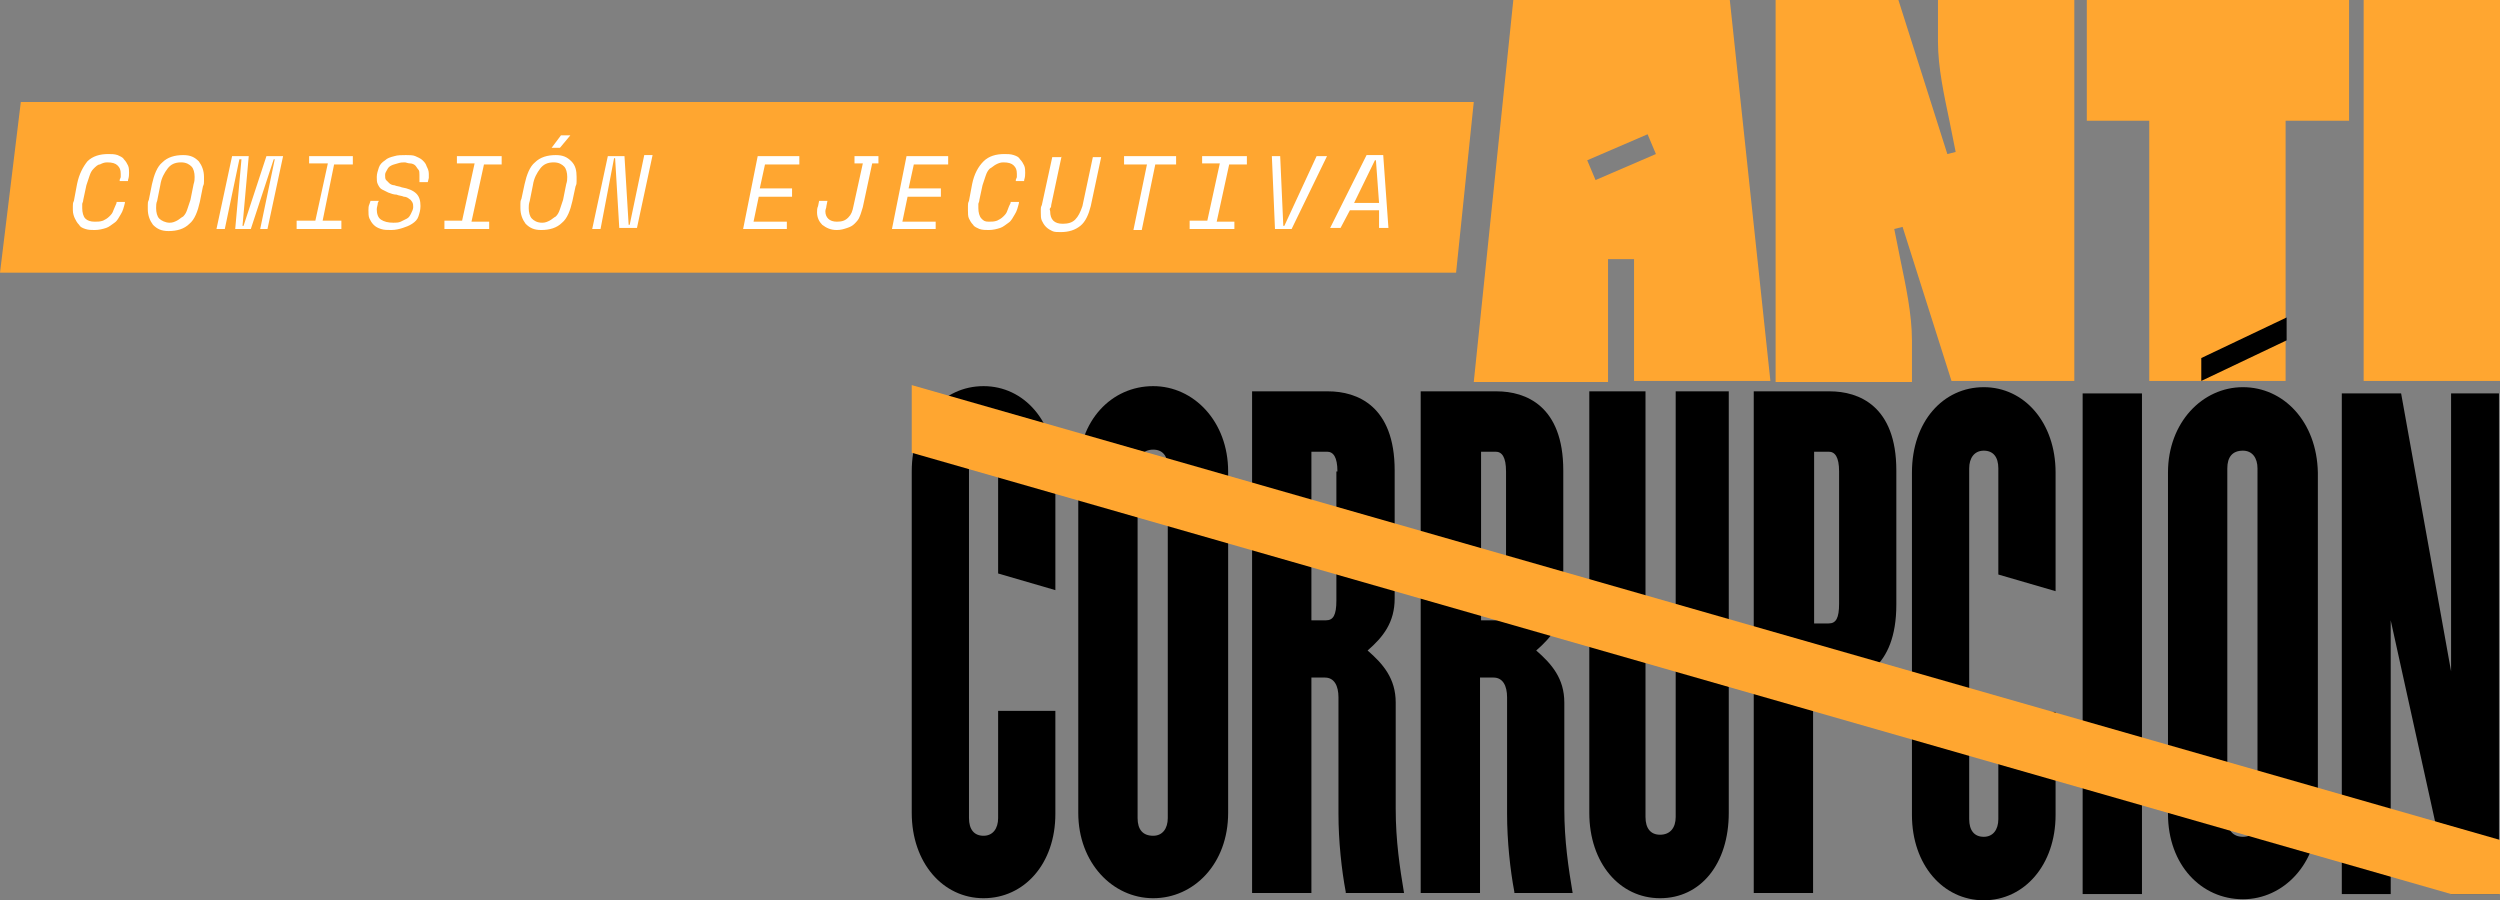 <?xml version="1.0" encoding="utf-8"?>
<!-- Generator: Adobe Illustrator 24.3.0, SVG Export Plug-In . SVG Version: 6.00 Build 0)  -->
<svg version="1.1" id="Layer_1" xmlns="http://www.w3.org/2000/svg" xmlns:xlink="http://www.w3.org/1999/xlink" x="0px" y="0px"
	 viewBox="0 0 240.2 86.5" style="enable-background:new 0 0 240.2 86.5;" xml:space="preserve">
<rect x="0" y="0" width="240.2" height="86.5" fill="#808080" stroke="none"/>
<style type="text/css">
	.st0{fill:#00BDFF;}
	.st1{fill:#FFFFFF;}
	.st2{fill:#8B34F3;}
	.st3{fill:#EC4796;}
	.st4{fill:#FFA630;}
	.st5{fill:#ED4462;}
</style>
<g>
	<g>
		<g>
			<path class="st4" d="M145.4,0h20.8l3.9,36.6h-13.1V24.9h-2.5v11.8h-12.9L145.4,0z M152.5,15.4l0.8,1.9l5.8-2.5l-0.8-1.9
				L152.5,15.4z"/>
			<path class="st4" d="M170.6,0h11.8l4.7,14.8l0.8-0.2l-0.6-3c-0.5-2.4-1.1-5.1-1.1-7.6V0h13.1v36.6h-11.8l-4.7-14.8l-0.8,0.2
				l0.6,3c0.5,2.4,1.1,5.2,1.1,7.7v4h-13.1V0z"/>
			<path class="st4" d="M225.7,11.6h-6.1v25h-13.1v-25h-6V0h25.2V11.6z"/>
			<path class="st4" d="M227.1,0h13.1v36.6h-13.1V0z"/>
		</g>
		<g>
			<path d="M145.5,85.7c-0.4-2.1-0.7-4.9-0.7-7.5V67c0-1.1-0.4-1.9-1.3-1.9h-1.3v20.7h-5.7V37.6h7.3c2.8,0,6.4,1.4,6.4,7.6v12.3
				c0,2.3-1.1,3.7-2.6,5c1.5,1.3,2.7,2.7,2.7,5v10.2c0,3.1,0.4,5.7,0.8,8.1H145.5z M144.7,45.3c0-1.4-0.4-1.9-1-1.9h-1.4v16.2h1.4
				c0.7,0,1-0.5,1-1.9V45.3z"/>
			<path d="M159.5,86.3c-3.9,0-6.8-3.4-6.8-8.2V37.6h5.4v40.9c0,1.1,0.5,1.7,1.4,1.7c1,0,1.5-0.7,1.5-1.7V37.6h5.1v40.5
				C166.1,83,163.4,86.3,159.5,86.3z"/>
			<path d="M94.5,86.3c-3.9,0-6.9-3.4-6.9-8.2V45.3c0-4.9,3-8.2,6.9-8.2c3.9,0,6.9,3.4,6.9,8.2v11.4l-5.5-1.6V44.9
				c0-1.1-0.5-1.7-1.4-1.7s-1.4,0.7-1.4,1.7v33.7c0,1.1,0.5,1.7,1.4,1.7s1.4-0.7,1.4-1.7V68.3h5.5v9.9C101.4,83,98.4,86.3,94.5,86.3
				z"/>
			<path d="M110.8,86.3c-3.9,0-7.2-3.4-7.2-8.2V45.3c0-4.9,3.2-8.2,7.2-8.2c3.9,0,7.2,3.4,7.2,8.2v32.8
				C118,83,114.7,86.3,110.8,86.3z M112.2,44.9c0-1.1-0.5-1.7-1.4-1.7c-1,0-1.5,0.7-1.5,1.7v33.7c0,1.1,0.5,1.7,1.5,1.7
				c0.9,0,1.4-0.7,1.4-1.7V44.9z"/>
			<path d="M129.3,85.7c-0.4-2.1-0.7-4.9-0.7-7.5V67c0-1.1-0.4-1.9-1.3-1.9H126v20.7h-5.7V37.6h7.3c2.8,0,6.4,1.4,6.4,7.6v12.3
				c0,2.3-1.1,3.7-2.6,5c1.5,1.3,2.7,2.7,2.7,5v10.2c0,3.1,0.4,5.7,0.8,8.1H129.3z M128.5,45.3c0-1.4-0.4-1.9-1-1.9H126v16.2h1.4
				c0.7,0,1-0.5,1-1.9V45.3z"/>
			<path d="M175.8,65.7h-1.6v20.1h-5.7V37.6h7.3c2.8,0,6.4,1.4,6.4,7.6v12.9C182.2,64.2,178.7,65.7,175.8,65.7z M176.7,45.3
				c0-1.4-0.4-1.9-1-1.9h-1.4v16.5h1.4c0.7,0,1-0.5,1-1.9V45.3z"/>
			<path d="M190.6,86.5c-3.9,0-6.9-3.4-6.9-8.2V45.4c0-4.9,3-8.2,6.9-8.2s6.9,3.4,6.9,8.2v11.4l-5.5-1.6V45c0-1.1-0.5-1.7-1.4-1.7
				s-1.4,0.7-1.4,1.7v33.7c0,1.1,0.5,1.7,1.4,1.7s1.4-0.7,1.4-1.7V68.4h5.5v9.9C197.5,83.1,194.5,86.5,190.6,86.5z"/>
			<path d="M200.1,85.9V37.8h5.7v48.1H200.1z"/>
			<path d="M215.5,37.2c-3.9,0-7.2,3.4-7.2,8.2v32.8c0,4.9,3.2,8.2,7.2,8.2c3.9,0,7.2-3.4,7.2-8.2V45.4
				C222.6,40.5,219.4,37.2,215.5,37.2z M216.9,78.7c0,1.1-0.5,1.7-1.4,1.7c-1,0-1.5-0.7-1.5-1.7V45c0-1.1,0.5-1.7,1.5-1.7
				c0.9,0,1.4,0.7,1.4,1.7V78.7z"/>
			<polygon points="219.7,32.7 211.5,36.6 211.5,34.4 219.7,30.5 			"/>
			<path d="M235.5,85.9l-5.8-26.3v26.3H225V37.8h5.7l4.8,26.7V37.8h4.6v48.1H235.5z"/>
		</g>
		<polygon class="st4" points="240.2,85.9 235.5,85.9 87.6,43.5 87.6,37 240.2,80.7 		"/>
	</g>
	<polygon class="st4" points="139.9,26.2 0,26.2 2,9.8 141.6,9.8 	"/>
	<g>
		<path class="st1" d="M9.1,21.3c0.3,0,0.5,0,0.8-0.1c0.2-0.1,0.4-0.2,0.6-0.4s0.3-0.3,0.4-0.6c0.1-0.2,0.2-0.5,0.3-0.7l0-0.1H12
			l0,0.1c-0.1,0.4-0.2,0.8-0.4,1.1c-0.2,0.3-0.3,0.6-0.6,0.8s-0.5,0.4-0.8,0.5c-0.3,0.1-0.7,0.2-1.1,0.2c-0.3,0-0.6,0-0.9-0.1
			s-0.5-0.2-0.6-0.4c-0.2-0.2-0.3-0.4-0.4-0.6C7.1,20.8,7,20.5,7,20.2c0-0.1,0-0.3,0-0.4c0-0.2,0-0.3,0.1-0.5l0.3-1.6
			c0.2-1,0.6-1.7,1-2.2c0.5-0.5,1.2-0.7,2-0.7c0.3,0,0.6,0,0.9,0.1c0.2,0.1,0.5,0.2,0.6,0.4c0.2,0.2,0.3,0.4,0.4,0.6
			c0.1,0.2,0.1,0.5,0.1,0.7c0,0.2,0,0.4-0.1,0.7l0,0.1h-0.8l0-0.1c0-0.1,0.1-0.2,0.1-0.3s0-0.2,0-0.3c0-0.4-0.1-0.6-0.3-0.8
			c-0.2-0.2-0.5-0.3-1-0.3c-0.3,0-0.5,0.1-0.7,0.2C9.4,15.8,9.2,16,9,16.2c-0.2,0.2-0.3,0.4-0.4,0.7c-0.1,0.3-0.2,0.6-0.3,0.9
			L8,19.2c0,0.2-0.1,0.3-0.1,0.4c0,0.1,0,0.3,0,0.4c0,0.4,0.1,0.8,0.3,1S8.7,21.3,9.1,21.3z"/>
		<path class="st1" d="M14.6,17.7c0.2-0.9,0.5-1.7,1-2.1c0.5-0.5,1.2-0.7,2-0.7c0.7,0,1.1,0.2,1.5,0.6c0.3,0.4,0.5,0.9,0.5,1.5
			c0,0.1,0,0.3,0,0.4c0,0.2,0,0.3-0.1,0.5l-0.3,1.5c-0.2,0.9-0.5,1.7-1,2.1c-0.5,0.5-1.2,0.7-2,0.7c-0.7,0-1.1-0.2-1.5-0.6
			c-0.3-0.4-0.5-0.9-0.5-1.5c0-0.1,0-0.3,0-0.4c0-0.2,0-0.3,0.1-0.5L14.6,17.7z M16.3,21.4c0.3,0,0.5-0.1,0.7-0.2s0.4-0.3,0.6-0.4
			c0.2-0.2,0.3-0.4,0.4-0.7s0.2-0.6,0.3-0.9l0.3-1.5c0.1-0.3,0.1-0.5,0.1-0.7c0-0.4-0.1-0.8-0.3-1s-0.5-0.4-1-0.4
			c-0.6,0-1,0.2-1.3,0.6c-0.3,0.4-0.6,0.9-0.7,1.6l-0.3,1.5C15,19.5,15,19.8,15,20c0,0.4,0.1,0.8,0.3,1
			C15.5,21.2,15.9,21.4,16.3,21.4z"/>
		<path class="st1" d="M22.3,15h1.6l-0.6,6.7h0.1l2.2-6.7h1.6l-1.5,7H25l1.4-6.7h-0.1L24.1,22h-1.5l0.6-6.7H23L21.6,22h-0.8L22.3,15
			z"/>
		<path class="st1" d="M29.6,15h4.3v0.8h-1.8L31,21.2h1.8V22h-4.3v-0.8h1.8l1.2-5.5h-1.8V15z"/>
		<path class="st1" d="M40.3,17.1c0-0.1,0-0.2,0-0.3c0-0.2,0-0.4-0.1-0.5c-0.1-0.1-0.2-0.3-0.3-0.4c-0.1-0.1-0.3-0.2-0.5-0.2
			c-0.2,0-0.4-0.1-0.5-0.1c-0.2,0-0.4,0-0.7,0.1s-0.4,0.1-0.6,0.2c-0.2,0.1-0.3,0.2-0.4,0.4c-0.1,0.2-0.2,0.3-0.2,0.5
			c0,0.2,0,0.4,0.1,0.5c0.1,0.1,0.2,0.2,0.3,0.3c0.1,0.1,0.3,0.2,0.5,0.2c0.2,0.1,0.5,0.1,0.7,0.2c0.6,0.1,1.1,0.3,1.4,0.6
			c0.3,0.3,0.4,0.7,0.4,1.2c0,0.4-0.1,0.7-0.2,1s-0.3,0.5-0.6,0.7c-0.3,0.2-0.6,0.3-0.9,0.4c-0.3,0.1-0.7,0.2-1.1,0.2
			c-0.4,0-0.7,0-1-0.1c-0.3-0.1-0.5-0.2-0.7-0.4c-0.2-0.2-0.3-0.4-0.4-0.6s-0.1-0.5-0.1-0.8c0-0.2,0-0.4,0.1-0.6l0.1-0.3h0.8
			l-0.1,0.2c0,0.2-0.1,0.4-0.1,0.6c0,0.4,0.1,0.8,0.4,1s0.7,0.3,1.2,0.3c0.2,0,0.5,0,0.7-0.1s0.4-0.2,0.6-0.3
			c0.2-0.1,0.3-0.3,0.4-0.5c0.1-0.2,0.2-0.4,0.2-0.6c0-0.2,0-0.3-0.1-0.5c-0.1-0.1-0.1-0.2-0.3-0.3c-0.1-0.1-0.3-0.2-0.5-0.2
			c-0.2-0.1-0.5-0.1-0.7-0.2c-0.3,0-0.5-0.1-0.8-0.2c-0.2-0.1-0.4-0.2-0.6-0.3c-0.2-0.1-0.3-0.3-0.4-0.5s-0.1-0.4-0.1-0.7
			c0-0.3,0.1-0.6,0.2-0.9s0.3-0.5,0.6-0.7c0.2-0.2,0.5-0.3,0.9-0.4c0.3-0.1,0.7-0.1,1.1-0.1c0.3,0,0.7,0,0.9,0.1s0.5,0.2,0.7,0.4
			s0.3,0.3,0.4,0.6c0.1,0.2,0.2,0.4,0.2,0.7c0,0.1,0,0.1,0,0.2c0,0.1,0,0.1,0,0.2l-0.1,0.4h-0.8L40.3,17.1z"/>
		<path class="st1" d="M43.9,15h4.3v0.8h-1.7l-1.2,5.5h1.7V22h-4.3v-0.8h1.7l1.2-5.5h-1.7V15z"/>
		<path class="st1" d="M50.4,17.7c0.2-0.9,0.5-1.7,1-2.1c0.5-0.5,1.2-0.7,2-0.7c0.7,0,1.1,0.2,1.5,0.6s0.5,0.9,0.5,1.5
			c0,0.1,0,0.3,0,0.4c0,0.2,0,0.3-0.1,0.5L55,19.3c-0.2,0.9-0.5,1.7-1,2.1c-0.5,0.5-1.2,0.7-2,0.7c-0.7,0-1.1-0.2-1.5-0.6
			c-0.3-0.4-0.5-0.9-0.5-1.5c0-0.1,0-0.3,0-0.4c0-0.2,0-0.3,0.1-0.5L50.4,17.7z M52.1,21.4c0.3,0,0.5-0.1,0.7-0.2
			c0.2-0.1,0.4-0.3,0.6-0.4c0.2-0.2,0.3-0.4,0.4-0.7s0.2-0.6,0.3-0.9l0.3-1.5c0.1-0.3,0.1-0.5,0.1-0.7c0-0.4-0.1-0.8-0.3-1
			s-0.5-0.4-1-0.4c-0.6,0-1,0.2-1.3,0.6s-0.6,0.9-0.7,1.6l-0.3,1.5c-0.1,0.3-0.1,0.5-0.1,0.7c0,0.4,0.1,0.8,0.3,1
			C51.3,21.2,51.6,21.4,52.1,21.4z M54.8,13L54.8,13l-1,1.2H53l0.9-1.2H54.8z"/>
		<path class="st1" d="M60.4,21.6h0.1l1.4-6.7h0.8l-1.5,7h-1.7l-0.4-6.7h-0.1L57.7,22h-0.8l1.5-7H60L60.4,21.6z"/>
		<path class="st1" d="M72.8,15h4v0.8h-3.3L73,18.1h3.1v0.8h-3.2l-0.5,2.4h3.2V22h-4.2L72.8,15z"/>
		<path class="st1" d="M84.5,15.7h-0.7l-0.9,4.2c-0.1,0.3-0.2,0.7-0.3,0.9c-0.1,0.3-0.3,0.5-0.5,0.7c-0.2,0.2-0.4,0.3-0.7,0.4
			c-0.3,0.1-0.6,0.2-1,0.2c-0.6,0-1-0.2-1.4-0.5c-0.3-0.3-0.5-0.7-0.5-1.2c0-0.2,0-0.4,0.1-0.6l0.1-0.5h0.8l-0.1,0.5
			c0,0.2-0.1,0.3-0.1,0.5c0,0.6,0.4,1,1.1,1c0.5,0,0.8-0.1,1.1-0.4s0.4-0.6,0.5-1.1l0.9-4.1h-0.8V15h2.3V15.7z"/>
		<path class="st1" d="M87.1,15h4v0.8h-3.3l-0.5,2.3h3.1v0.8h-3.2l-0.5,2.4h3.2V22h-4.2L87.1,15z"/>
		<path class="st1" d="M95,21.3c0.3,0,0.5,0,0.8-0.1c0.2-0.1,0.4-0.2,0.6-0.4s0.3-0.3,0.4-0.6s0.2-0.5,0.3-0.7l0-0.1h0.8l0,0.1
			c-0.1,0.4-0.2,0.8-0.4,1.1c-0.2,0.3-0.3,0.6-0.6,0.8s-0.5,0.4-0.8,0.5s-0.7,0.2-1.1,0.2c-0.3,0-0.6,0-0.9-0.1
			c-0.2-0.1-0.5-0.2-0.6-0.4c-0.2-0.2-0.3-0.4-0.4-0.6c-0.1-0.2-0.1-0.5-0.1-0.8c0-0.1,0-0.3,0-0.4c0-0.2,0-0.3,0.1-0.5l0.3-1.6
			c0.2-1,0.6-1.7,1.1-2.2c0.5-0.5,1.2-0.7,2-0.7c0.3,0,0.6,0,0.9,0.1c0.3,0.1,0.5,0.2,0.6,0.4c0.2,0.2,0.3,0.4,0.4,0.6
			c0.1,0.2,0.1,0.5,0.1,0.7c0,0.2,0,0.4-0.1,0.7l0,0.1h-0.8l0-0.1c0-0.1,0.1-0.2,0.1-0.3c0-0.1,0-0.2,0-0.3c0-0.4-0.1-0.6-0.3-0.8
			c-0.2-0.2-0.5-0.3-1-0.3c-0.3,0-0.5,0.1-0.7,0.2c-0.2,0.1-0.4,0.3-0.6,0.4c-0.2,0.2-0.3,0.4-0.4,0.7c-0.1,0.3-0.2,0.6-0.3,0.9
			l-0.3,1.4c0,0.2-0.1,0.3-0.1,0.4c0,0.1,0,0.3,0,0.4c0,0.4,0.1,0.8,0.3,1S94.6,21.3,95,21.3z"/>
		<path class="st1" d="M102,15l-1,4.7c0,0.1,0,0.2-0.1,0.3s0,0.2,0,0.3c0,0.8,0.4,1.2,1.2,1.2c0.5,0,0.9-0.1,1.2-0.4
			s0.5-0.7,0.7-1.3l1-4.7h0.8l-1,4.7c-0.2,0.8-0.5,1.5-1,1.9c-0.5,0.4-1.1,0.6-1.9,0.6c-0.3,0-0.6,0-0.8-0.1
			c-0.2-0.1-0.4-0.2-0.6-0.4c-0.2-0.2-0.3-0.4-0.4-0.6c-0.1-0.2-0.1-0.5-0.1-0.8c0-0.1,0-0.2,0-0.3s0-0.2,0.1-0.4l1-4.6H102z"/>
		<path class="st1" d="M107.9,15h5.1v0.8h-2l-1.3,6.3h-0.8l1.3-6.3h-2.2V15z"/>
		<path class="st1" d="M115.5,15h4.3v0.8h-1.7l-1.2,5.5h1.7V22h-4.3v-0.8h1.7l1.2-5.5h-1.7V15z"/>
		<path class="st1" d="M122.2,15h0.8l0.3,6.7h0.1l3.1-6.7h1l-3.4,7h-1.6L122.2,15z"/>
		<path class="st1" d="M132.5,20.2h-2.8l-0.9,1.7h-1l3.5-7h1.6l0.5,7h-0.9L132.5,20.2z M130.1,19.5h2.4l-0.3-4.1h-0.1L130.1,19.5z"
			/>
	</g>
</g>
</svg>
